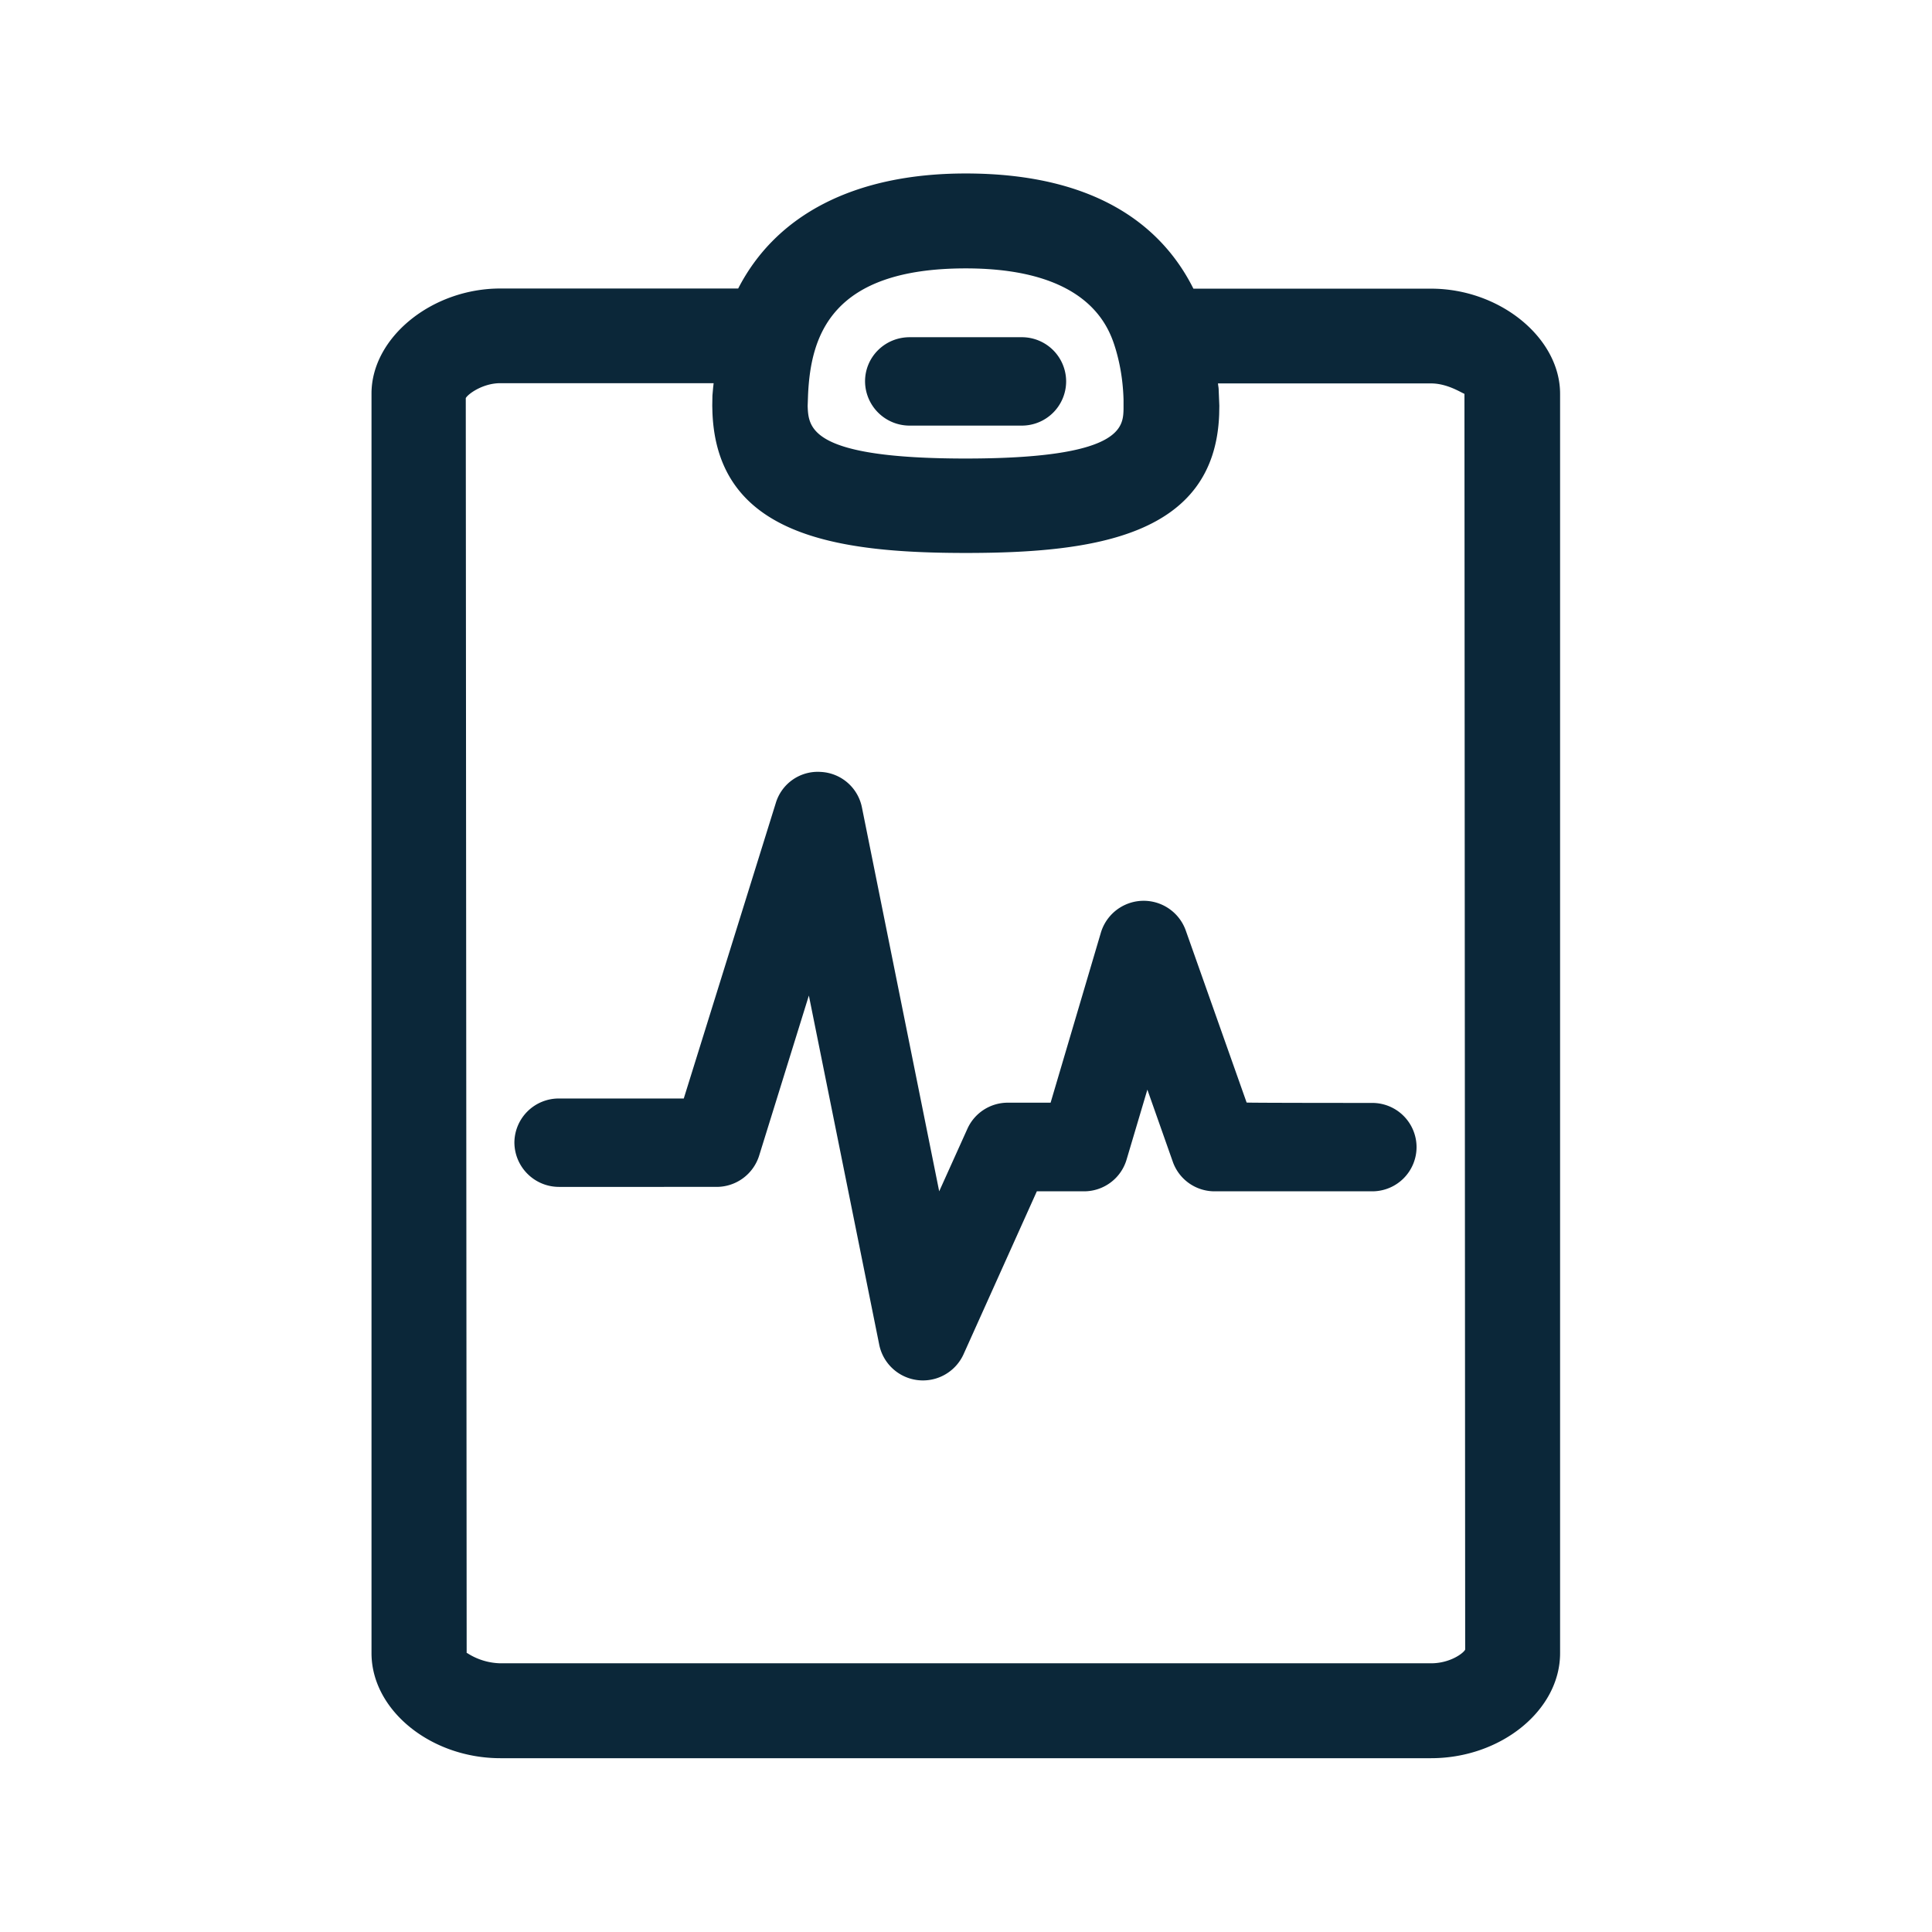 <svg xmlns="http://www.w3.org/2000/svg" width="24" height="24" fill="none"><path fill="#0B2739" d="M19.38 4.892c0-.695-.748-1.306-1.602-1.306h-2.953c-.361-.722-1.143-1.431-2.829-1.431-1.384 0-2.356.515-2.826 1.429H6.215c-.852 0-1.6.61-1.6 1.305v15.647c0 .706.734 1.305 1.602 1.305h11.56c.869 0 1.603-.596 1.603-1.305zm-7.384-1.558c1.55 0 1.787.754 1.863 1.003.061.205.092.415.098.628v.117c-.006.227-.02.614-1.96.614-1.937 0-1.953-.382-1.964-.651v-.002l.005-.14c.034-.731.286-1.569 1.958-1.569m5.782 17.328H6.215a.79.79 0 0 1-.394-.116c-.012-.008-.02-.012-.024-.013L5.786 4.945c.03-.053.213-.185.429-.185h2.65l-.003.027-.003.026-.009.101-.002.126.002.079c.056 1.537 1.547 1.75 3.149 1.75s3.092-.213 3.146-1.722l.002-.107-.008-.193c0-.018-.002-.034-.005-.052l-.004-.032h2.648c.163 0 .308.076.376.111.02.01.034.018.038.018l.009 15.6c-.023.047-.191.17-.423.17M11.3 5.287a.553.553 0 0 1-.554-.55c0-.302.246-.548.554-.548h1.393a.55.55 0 0 1 .551.549.55.55 0 0 1-.551.549zm6.297 8.963a.55.55 0 0 0-.551-.549s-1.564 0-1.56-.005l-.757-2.14a.555.555 0 0 0-1.053.028l-.625 2.114h-.53a.55.55 0 0 0-.504.325l-.35.776-.96-4.77a.549.549 0 0 0-.513-.44.544.544 0 0 0-.557.387l-1.143 3.67h-1.55a.551.551 0 0 0-.554.548c.003.305.25.55.555.55H8.9a.554.554 0 0 0 .53-.387l.618-1.99.874 4.337a.554.554 0 0 0 1.048.118l.91-2.023h.586c.244 0 .46-.16.529-.395l.258-.868.316.896a.55.55 0 0 0 .521.367h1.956a.55.55 0 0 0 .551-.549"/></svg>